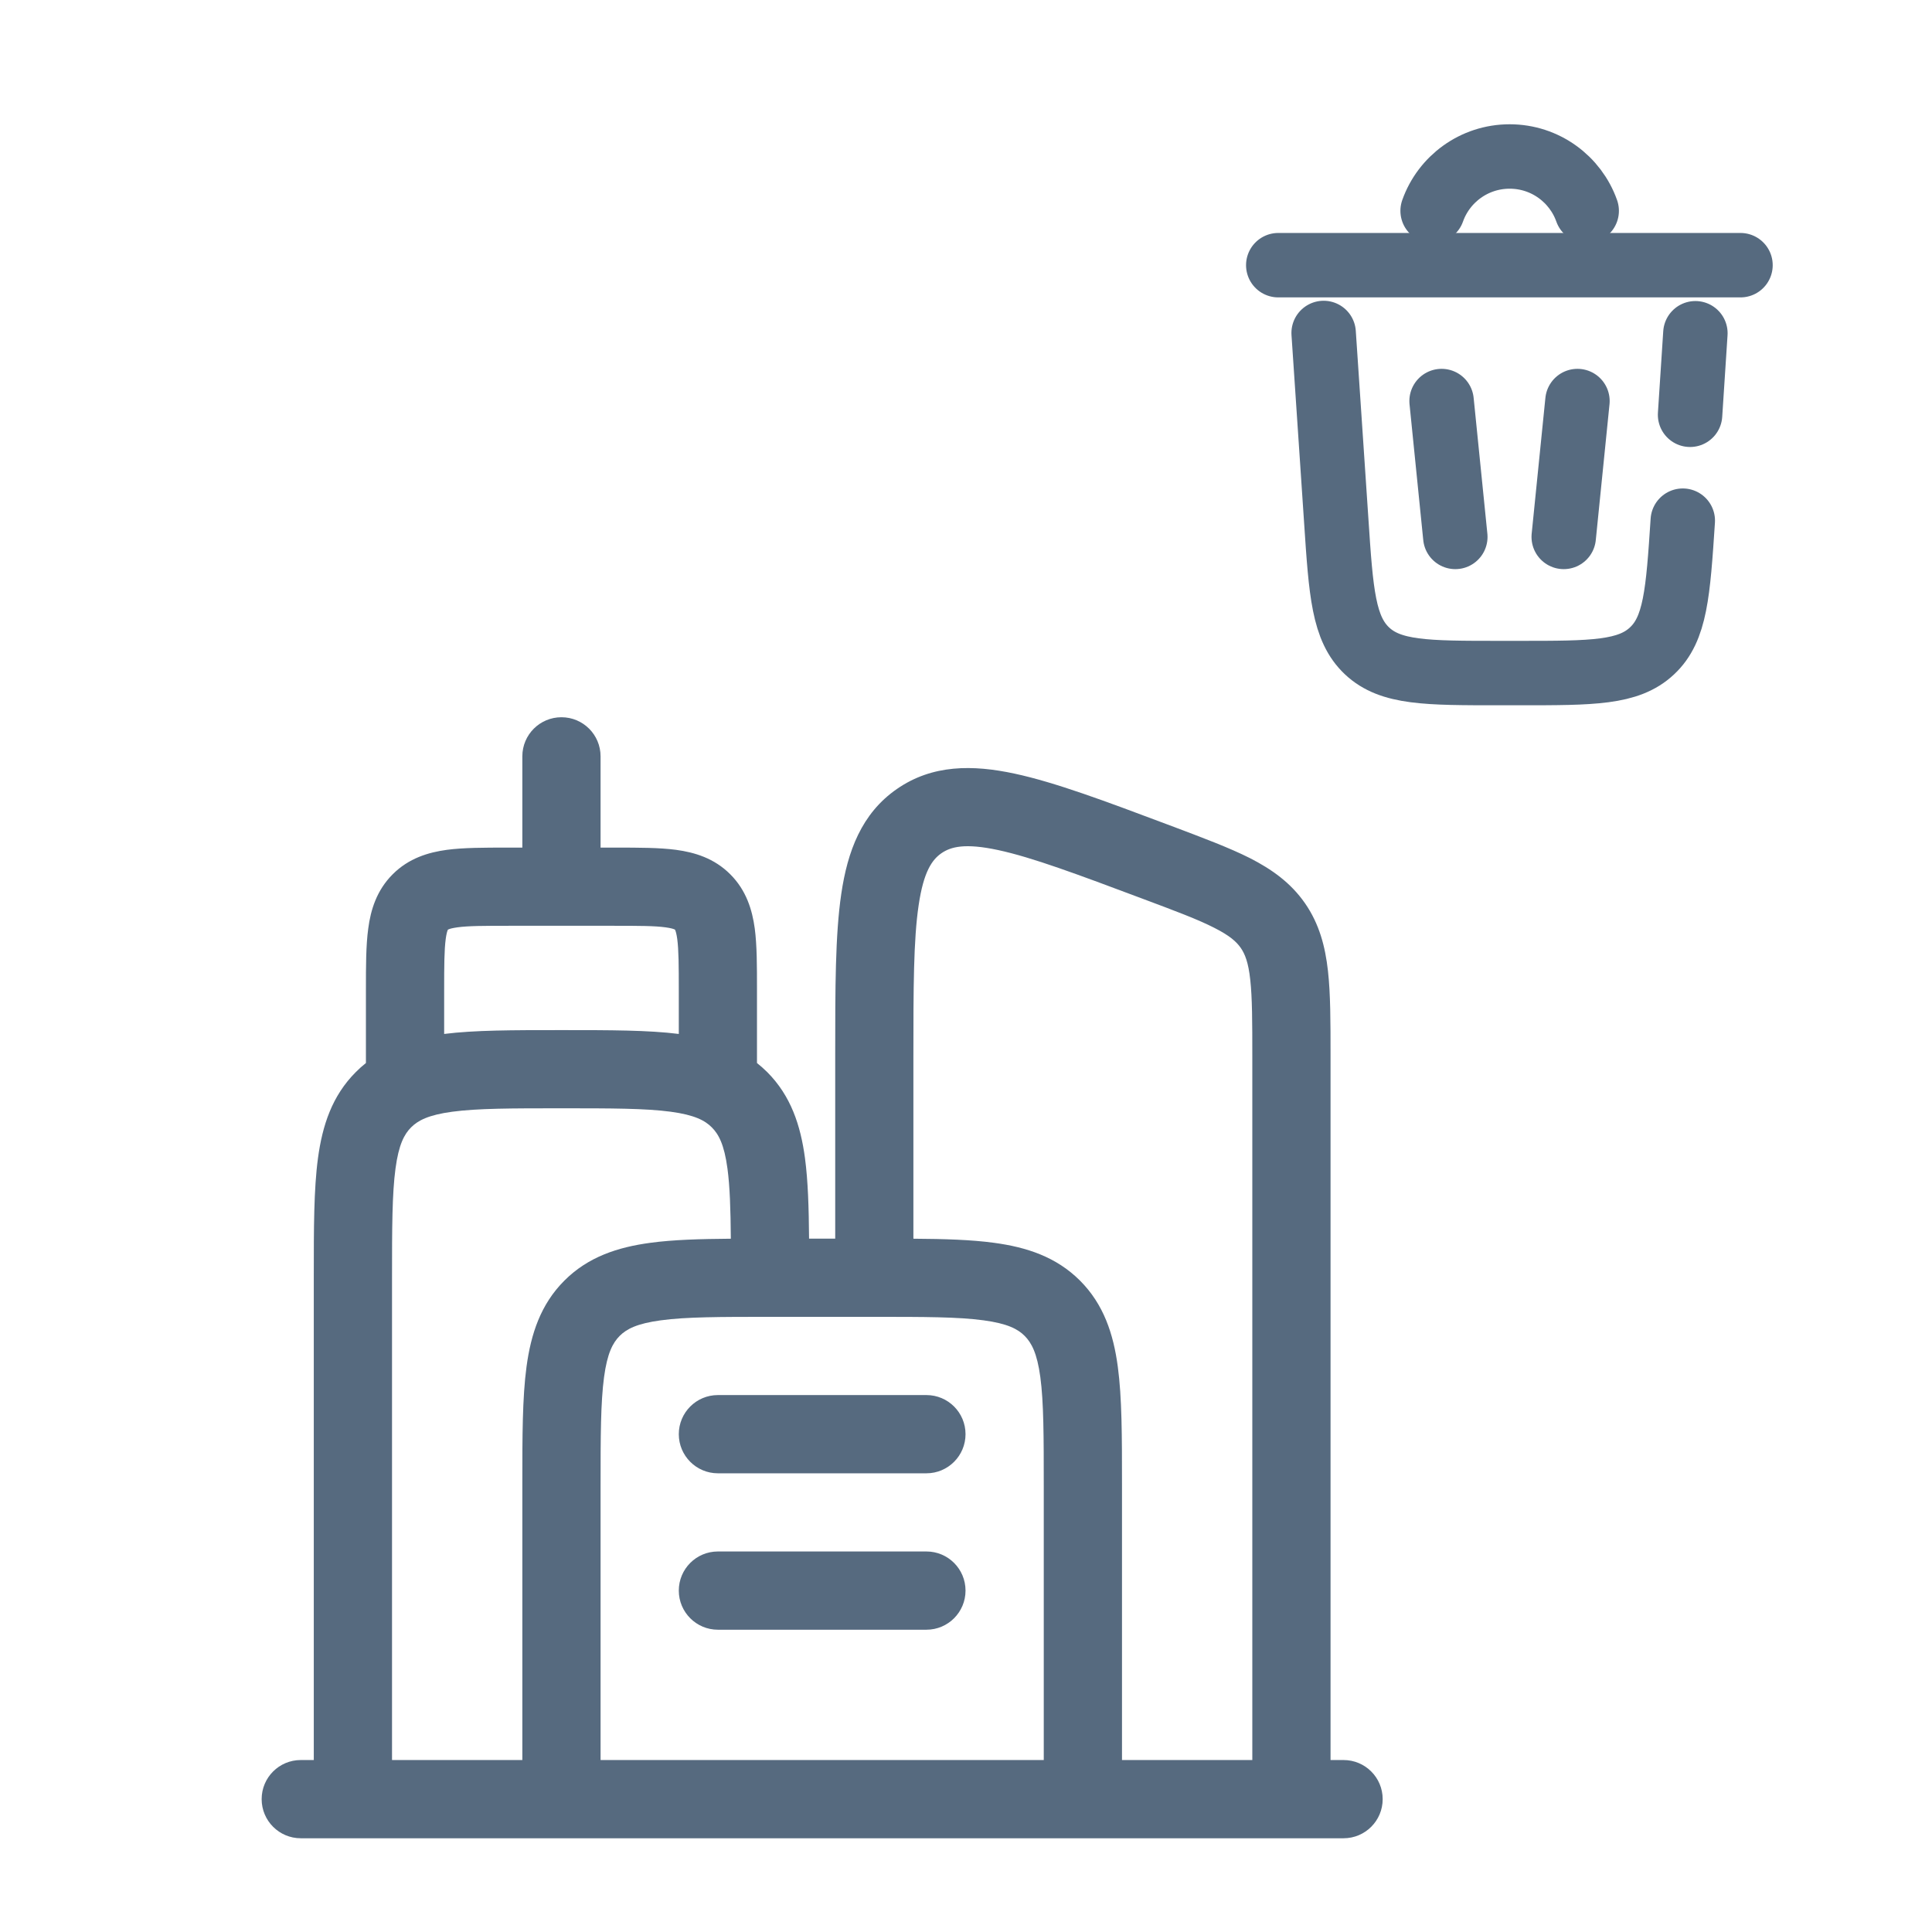 <?xml version="1.0" encoding="utf-8"?>
<svg viewBox="0 0 500 500" xmlns="http://www.w3.org/2000/svg">
  <defs/>
  <g id="SVGRepo_iconCarrier" data-name="SVGRepo iconCarrier" transform="matrix(0.725, 0, 0, 0.725, -72.069, -45.994)" style="">
    <path class="cls-1" d="M610.8,138.7c4-11.3,14.8-19.4,27.5-19.4s23.5,8.1,27.5,19.4" style="fill: none; stroke: rgb(86, 106, 127); stroke-linecap: round; stroke-miterlimit: 133.3; stroke-width: 23px;"/>
    <path class="cls-1" d="M720.7,158.1h-165" style="fill: none; stroke: rgb(86, 106, 127); stroke-linecap: round; stroke-miterlimit: 133.3; stroke-width: 23px;"/>
    <path class="cls-1" d="M700.1,249.3c-1.7,25.8-2.6,38.7-11,46.5-8.4,7.9-21.3,7.9-47.1,7.9h-7.5c-25.8,0-38.7,0-47.1-7.9-8.4-7.9-9.3-20.7-11-46.5l-4.5-67M704.6,182.4l-1.9,29.1" style="fill: none; stroke: rgb(86, 106, 127); stroke-linecap: round; stroke-miterlimit: 133.3; stroke-width: 23px;"/>
    <path class="cls-1" d="M614,206.6l4.9,48.5" style="fill: none; stroke: rgb(86, 106, 127); stroke-linecap: round; stroke-miterlimit: 133.3; stroke-width: 23px;"/>
    <path class="cls-1" d="M662.5,206.6l-4.9,48.5" style="fill: none; stroke: rgb(86, 106, 127); stroke-linecap: round; stroke-miterlimit: 133.3; stroke-width: 23px;"/>
  </g>
  <g id="SVGRepo_bgCarrier" transform="matrix(1, 0, 0, 1, -682.741, 126.682)"/>
  <g id="SVGRepo_tracerCarrier" transform="matrix(1, 0, 0, 1, -682.741, 126.682)"/>
  <g id="SVGRepo_bgCarrier_00000041275377184260257720000003440362174240932501_" transform="matrix(1, 0, 0, 1, -682.741, 126.682)"/>
  <g id="SVGRepo_tracerCarrier_00000111189071256508163870000010709788238872484777_" transform="matrix(1, 0, 0, 1, -682.741, 126.682)"/>
  <g id="SVGRepo_bgCarrier_00000114767185521792217960000011092113019168932769_" transform="matrix(1, 0, 0, 1, -682.741, 126.682)"/>
  <g id="SVGRepo_tracerCarrier_00000094590214493859357310000016012373950150154645_" transform="matrix(1, 0, 0, 1, -682.741, 126.682)"/>
  <g id="g-1" stroke-width="0" transform="matrix(1, 0, 0, 1, -89.207, 226.455)"/>
  <g id="g-2" stroke-linecap="round" stroke-linejoin="round" transform="matrix(1, 0, 0, 1, -89.207, 226.455)"/>
  <g id="g-3" stroke-width="0" transform="matrix(1, 0, 0, 1, -45.765, 313.854)"/>
  <g id="g-4" stroke-linecap="round" stroke-linejoin="round" transform="matrix(1, 0, 0, 1, -45.765, 313.854)"/>
  <g id="g-5" stroke-width="0" transform="matrix(11.12, 0, 0, 11.12, -101.836, 144.218)" style=""/>
  <g id="g-6" stroke-linecap="round" stroke-linejoin="round" transform="matrix(11.12, 0, 0, 11.12, -101.836, 144.218)" style=""/>
  <g id="g-7" stroke-width="0" transform="matrix(1, 0, 0, 1, -32.236, 292.101)"/>
  <g id="g-8" stroke-linecap="round" stroke-linejoin="round" transform="matrix(1, 0, 0, 1, -32.236, 292.101)"/>
  <g id="g-9" stroke-width="0" transform="matrix(0.706, 0, 0, 0.706, -93.535, 147.038)" style=""/>
  <g id="g-10" stroke-linecap="round" stroke-linejoin="round" transform="matrix(0.706, 0, 0, 0.706, -93.535, 147.038)" style=""/>
  <g id="g-11" stroke-width="0" transform="matrix(1, 0, 0, 1, -28.775, 212.251)"/>
  <g id="g-12" stroke-linecap="round" stroke-linejoin="round" transform="matrix(1, 0, 0, 1, -28.775, 212.251)"/>
  <g id="g-13" stroke-width="0" transform="matrix(12.386, 0, 0, 12.386, -34.748, 174.975)" style=""/>
  <g id="g-14" stroke-linecap="round" stroke-linejoin="round" transform="matrix(12.386, 0, 0, 12.386, -34.748, 174.975)" style=""/>
  <g id="g-15" stroke-width="0" transform="matrix(9.909, 0, 0, 9.909, -26.954, 246.232)" style=""/>
  <g id="g-16" stroke-linecap="round" stroke-linejoin="round" transform="matrix(9.909, 0, 0, 9.909, -26.954, 246.232)" style=""/>
  <g id="g-17" transform="matrix(13.062, 0, 0, 13.062, -23.836, 177.731)" style="">
    <path fill-rule="evenodd" clip-rule="evenodd" d="M 12.949 0.604 C 13.377 0.604 13.724 0.95 13.724 1.379 L 13.724 3.187 L 13.982 3.187 C 13.998 3.187 14.013 3.187 14.029 3.187 C 14.476 3.187 14.886 3.187 15.219 3.231 C 15.587 3.281 15.975 3.396 16.294 3.716 C 16.613 4.035 16.729 4.423 16.779 4.79 C 16.823 5.124 16.823 5.534 16.823 5.981 C 16.823 5.997 16.823 6.012 16.823 6.028 L 16.823 7.455 C 16.892 7.51 16.959 7.569 17.025 7.634 C 17.495 8.105 17.687 8.69 17.774 9.339 C 17.834 9.787 17.85 10.319 17.855 10.935 L 18.373 10.935 L 18.373 7.278 C 18.373 5.977 18.373 4.915 18.493 4.104 C 18.617 3.263 18.892 2.512 19.596 2.025 C 20.299 1.538 21.099 1.543 21.93 1.722 C 22.731 1.894 23.726 2.267 24.943 2.724 L 25.042 2.761 C 25.657 2.993 26.178 3.188 26.587 3.394 C 27.022 3.616 27.398 3.882 27.682 4.291 C 27.965 4.7 28.082 5.147 28.136 5.631 C 28.187 6.087 28.187 6.642 28.187 7.299 L 28.187 21.265 L 28.445 21.265 C 28.873 21.265 29.22 21.611 29.22 22.04 C 29.22 22.468 28.873 22.815 28.445 22.815 L 7.784 22.815 C 7.356 22.815 7.009 22.468 7.009 22.04 C 7.009 21.611 7.356 21.265 7.784 21.265 L 8.042 21.265 L 8.042 11.656 C 8.042 10.727 8.042 9.953 8.125 9.339 C 8.213 8.69 8.404 8.105 8.875 7.634 C 8.939 7.569 9.006 7.51 9.075 7.455 L 9.075 6.028 C 9.075 6.012 9.075 5.997 9.075 5.981 C 9.075 5.534 9.075 5.124 9.121 4.79 C 9.169 4.423 9.286 4.035 9.605 3.716 C 9.924 3.396 10.313 3.281 10.679 3.231 C 11.013 3.187 11.423 3.187 11.871 3.187 C 11.885 3.187 11.901 3.187 11.916 3.187 L 12.174 3.187 L 12.174 1.379 C 12.174 0.95 12.521 0.604 12.949 0.604 Z M 10.625 6.879 C 11.232 6.803 11.99 6.803 12.895 6.803 L 13.003 6.803 C 13.908 6.803 14.667 6.803 15.274 6.879 L 15.274 6.028 C 15.274 5.518 15.272 5.215 15.243 4.997 C 15.229 4.898 15.214 4.847 15.204 4.825 C 15.202 4.82 15.2 4.816 15.199 4.814 L 15.198 4.812 L 15.196 4.811 C 15.194 4.81 15.19 4.808 15.185 4.806 C 15.163 4.796 15.112 4.781 15.013 4.767 C 14.795 4.737 14.491 4.736 13.982 4.736 L 11.916 4.736 C 11.408 4.736 11.104 4.737 10.886 4.767 C 10.786 4.781 10.736 4.796 10.714 4.806 C 10.708 4.808 10.705 4.81 10.703 4.811 L 10.7 4.812 L 10.699 4.814 C 10.698 4.816 10.696 4.82 10.694 4.825 C 10.685 4.847 10.669 4.898 10.656 4.997 C 10.627 5.215 10.625 5.518 10.625 6.028 L 10.625 6.879 Z M 9.592 21.265 L 12.174 21.265 L 12.174 15.788 C 12.174 14.859 12.174 14.086 12.257 13.471 C 12.345 12.822 12.536 12.237 13.007 11.766 C 13.477 11.296 14.063 11.104 14.712 11.017 C 15.159 10.956 15.691 10.941 16.305 10.936 C 16.3 10.347 16.286 9.903 16.238 9.545 C 16.174 9.069 16.063 8.865 15.928 8.73 C 15.794 8.595 15.59 8.484 15.113 8.42 C 14.614 8.353 13.945 8.352 12.949 8.352 C 11.953 8.352 11.285 8.353 10.786 8.42 C 10.309 8.484 10.105 8.595 9.97 8.73 C 9.835 8.865 9.725 9.069 9.661 9.545 C 9.594 10.044 9.592 10.714 9.592 11.71 L 9.592 21.265 Z M 13.724 21.265 L 22.505 21.265 L 22.505 15.842 C 22.505 14.846 22.504 14.177 22.437 13.678 C 22.373 13.201 22.261 12.997 22.127 12.862 C 21.993 12.727 21.788 12.617 21.312 12.553 C 20.813 12.485 20.143 12.484 19.148 12.484 L 17.081 12.484 C 16.085 12.484 15.417 12.485 14.918 12.553 C 14.441 12.617 14.237 12.727 14.102 12.862 C 13.968 12.997 13.857 13.201 13.793 13.678 C 13.726 14.177 13.724 14.846 13.724 15.842 L 13.724 21.265 Z M 24.055 21.265 L 26.637 21.265 L 26.637 7.342 C 26.637 6.631 26.636 6.162 26.596 5.803 C 26.559 5.462 26.492 5.296 26.408 5.174 C 26.323 5.052 26.191 4.932 25.885 4.777 C 25.563 4.612 25.124 4.447 24.458 4.198 C 23.167 3.714 22.279 3.382 21.603 3.236 C 20.943 3.094 20.664 3.17 20.478 3.298 C 20.292 3.427 20.124 3.662 20.026 4.329 C 19.924 5.014 19.922 5.962 19.922 7.342 L 19.922 10.936 C 20.538 10.94 21.07 10.956 21.518 11.017 C 22.167 11.104 22.752 11.296 23.223 11.766 C 23.693 12.237 23.885 12.822 23.972 13.471 C 24.055 14.086 24.055 14.859 24.055 15.788 L 24.055 21.265 Z M 10.7 4.812 C 10.701 4.812 10.701 4.812 10.7 4.812 C 10.7 4.812 10.7 4.812 10.7 4.812 Z M 15.274 14.809 C 15.274 14.38 15.621 14.034 16.048 14.034 L 20.181 14.034 C 20.608 14.034 20.955 14.38 20.955 14.809 C 20.955 15.236 20.608 15.584 20.181 15.584 L 16.048 15.584 C 15.621 15.584 15.274 15.236 15.274 14.809 Z M 15.274 17.908 C 15.274 17.479 15.621 17.133 16.048 17.133 L 20.181 17.133 C 20.608 17.133 20.955 17.479 20.955 17.908 C 20.955 18.336 20.608 18.683 20.181 18.683 L 16.048 18.683 C 15.621 18.683 15.274 18.336 15.274 17.908 Z" fill="#566a7f" style=""/>
  </g>
</svg>
